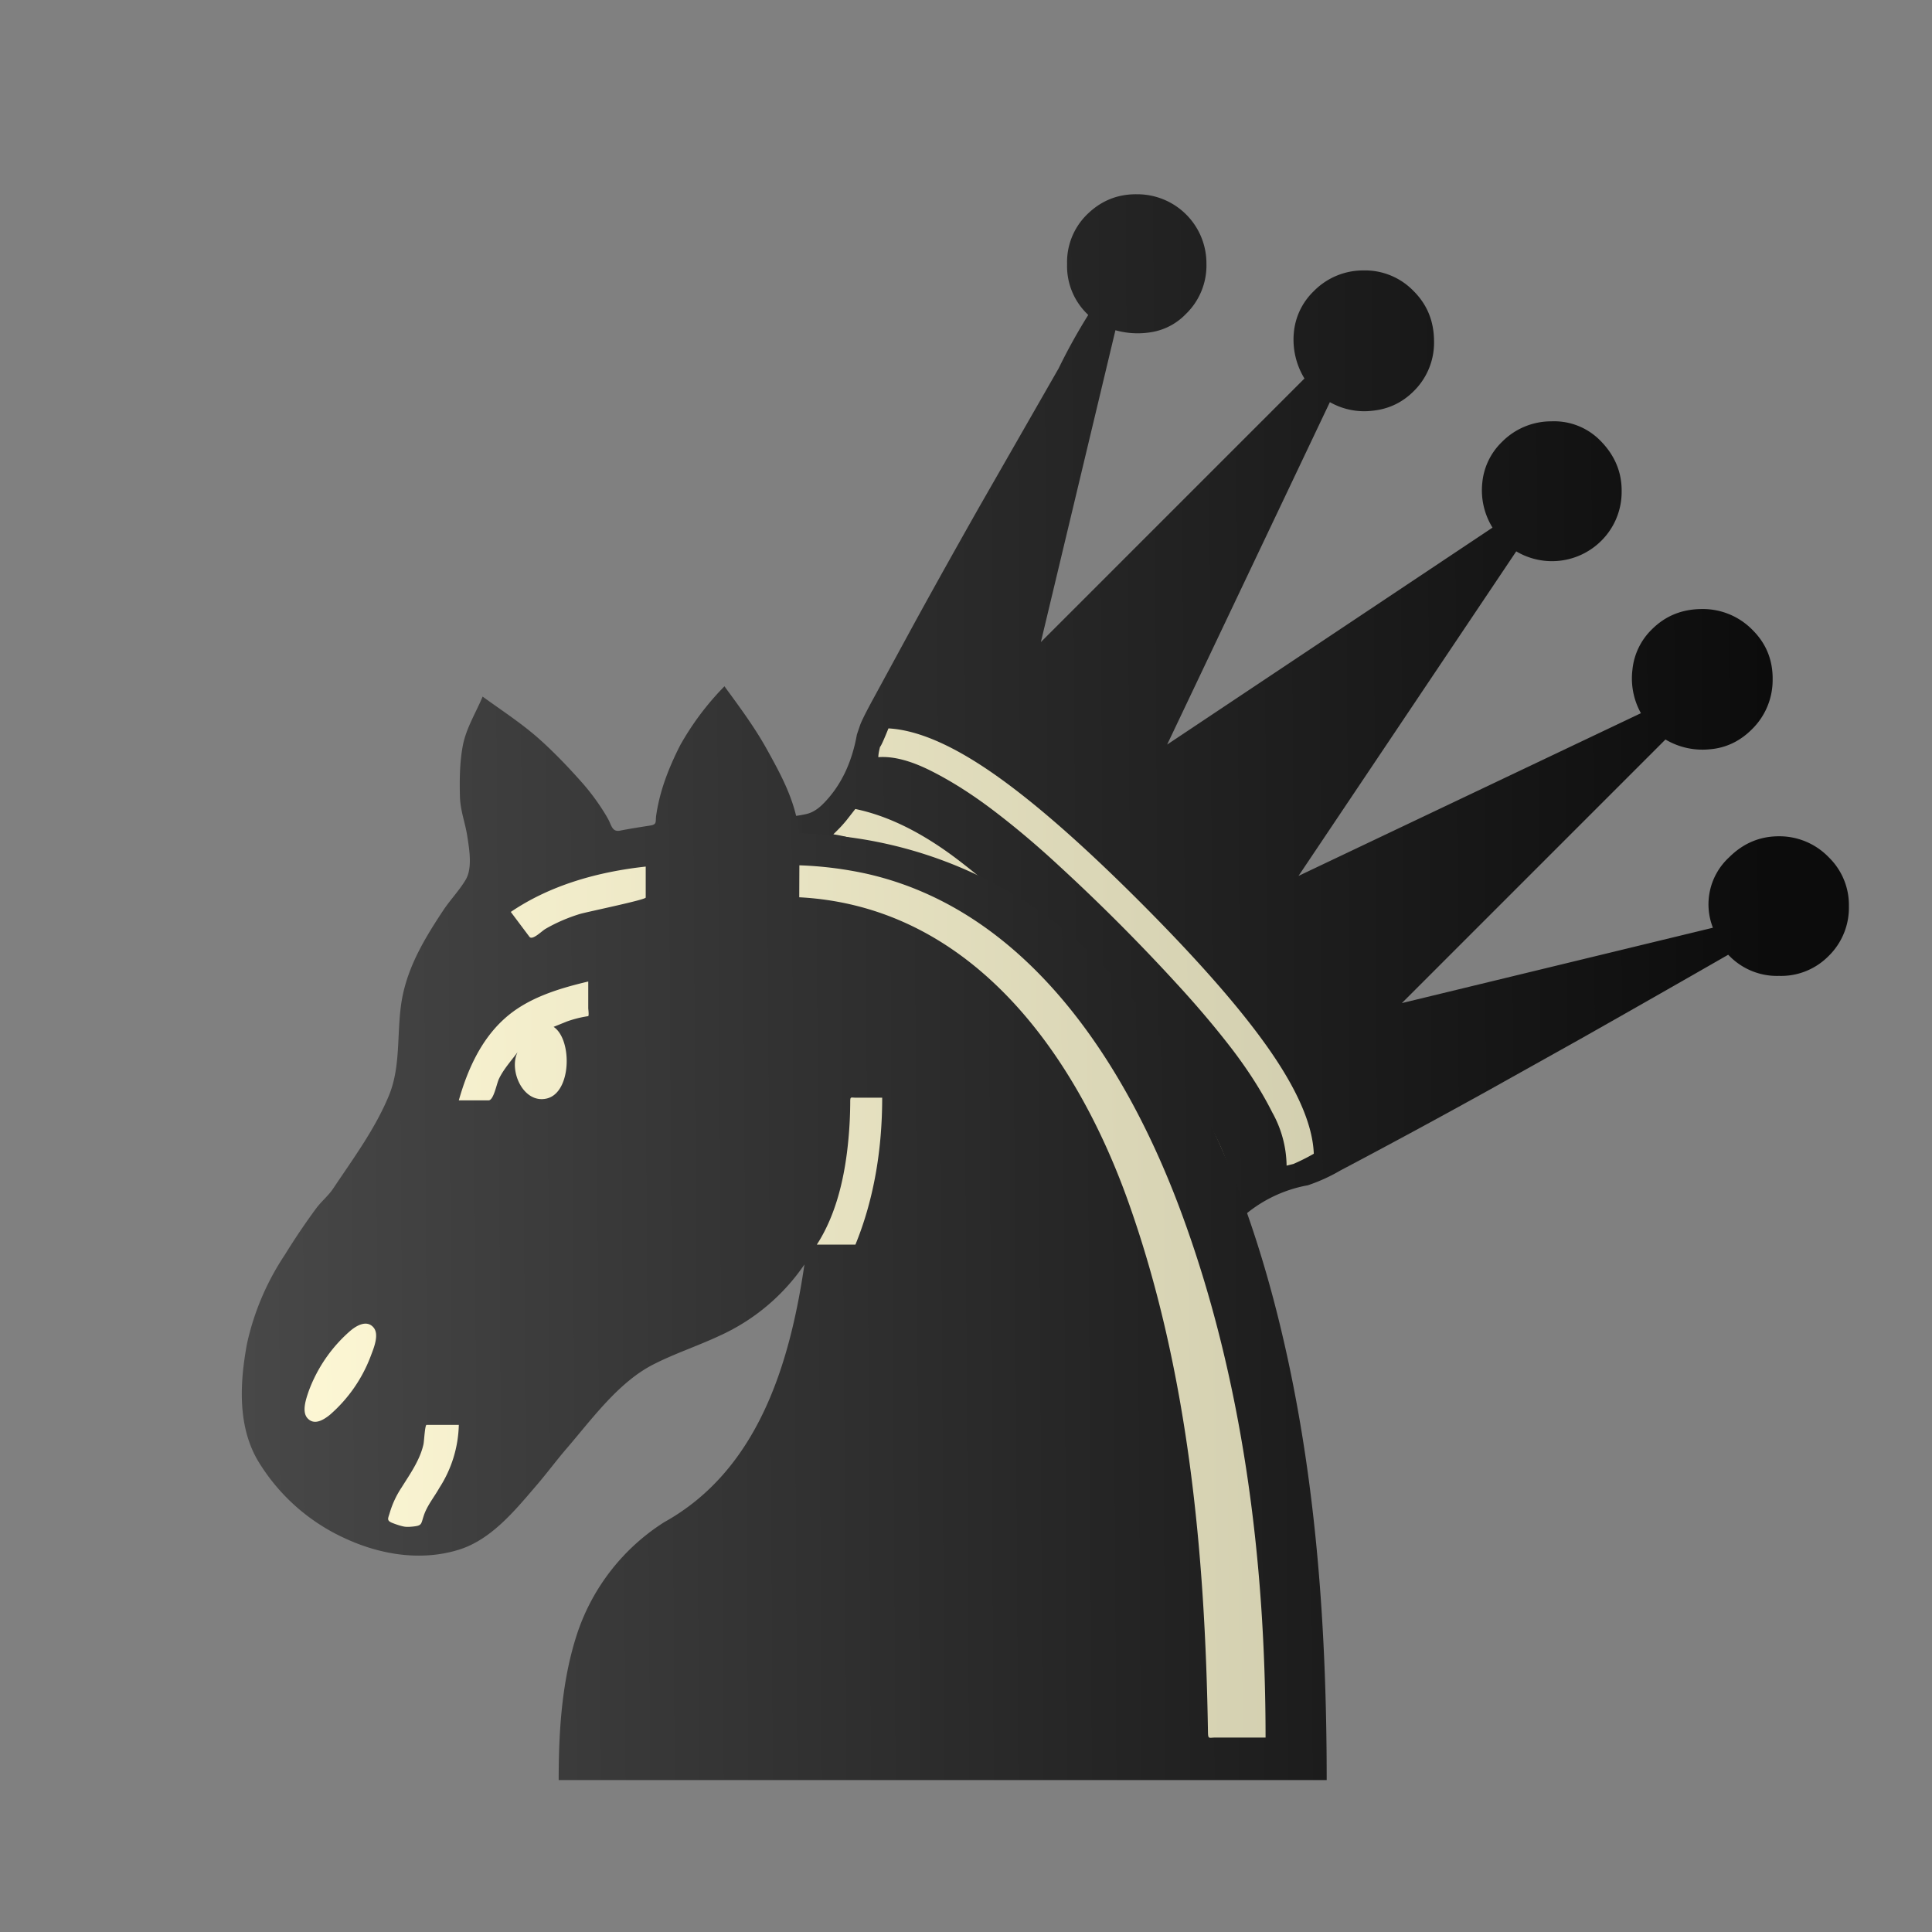 <?xml version="1.0" encoding="UTF-8" standalone="no"?>
<!-- Created with Inkscape (http://www.inkscape.org/) -->

<svg
   version="1.2"
   width="100"
   height="100"
   id="svg18"
   sodipodi:docname="bA.svg"
   inkscape:version="1.2.2 (732a01da63, 2022-12-09)"
   xml:space="preserve"
   xmlns:inkscape="http://www.inkscape.org/namespaces/inkscape"
   xmlns:sodipodi="http://sodipodi.sourceforge.net/DTD/sodipodi-0.dtd"
   xmlns:xlink="http://www.w3.org/1999/xlink"
   xmlns="http://www.w3.org/2000/svg"
   xmlns:svg="http://www.w3.org/2000/svg"><rect width="100%" height="100%" fill="#808080" stroke="none"/><defs
     id="defs22"><linearGradient
       inkscape:collect="always"
       id="linearGradient1036"><stop
         style="stop-color:#484848;stop-opacity:1;"
         offset="0"
         id="stop1032" /><stop
         style="stop-color:#0c0c0c;stop-opacity:1;"
         offset="1"
         id="stop1034" /></linearGradient><linearGradient
       inkscape:collect="always"
       id="linearGradient1030"><stop
         style="stop-color:#484848;stop-opacity:1;"
         offset="0"
         id="stop1026" /><stop
         style="stop-color:#0c0c0c;stop-opacity:1;"
         offset="1"
         id="stop1028" /></linearGradient><linearGradient
       inkscape:collect="always"
       id="linearGradient948"><stop
         style="stop-color:#fff9d6;stop-opacity:1;"
         offset="0"
         id="stop944" /><stop
         style="stop-color:#c4c1a3;stop-opacity:1;"
         offset="1"
         id="stop946" /></linearGradient><linearGradient
       inkscape:collect="always"
       xlink:href="#linearGradient948"
       id="linearGradient1017-5"
       gradientUnits="userSpaceOnUse"
       x1="11.463"
       y1="51"
       x2="111.877"
       y2="50.364" /><linearGradient
       inkscape:collect="always"
       xlink:href="#linearGradient1036"
       id="linearGradient361"
       gradientUnits="userSpaceOnUse"
       x1="11.463"
       y1="51"
       x2="116.013"
       y2="50.364" /><linearGradient
       inkscape:collect="always"
       xlink:href="#linearGradient948"
       id="linearGradient779"
       x1="11.578"
       y1="139.999"
       x2="99.498"
       y2="50.956"
       gradientUnits="userSpaceOnUse" /><linearGradient
       inkscape:collect="always"
       xlink:href="#linearGradient1030"
       id="linearGradient977"
       gradientUnits="userSpaceOnUse"
       x1="11.578"
       y1="139.999"
       x2="103.143"
       y2="47.312" /><linearGradient
       id="b"
       gradientUnits="userSpaceOnUse"
       x1="11.48"
       y1="51"
       x2="88.5"
       y2="51"><stop
         offset="0"
         stop-color="%2343444a"
         id="stop9" /><stop
         offset="1"
         id="stop11" /></linearGradient></defs><sodipodi:namedview
     id="namedview20"
     pagecolor="#ffffff"
     bordercolor="#000000"
     borderopacity="0.25"
     inkscape:showpageshadow="2"
     inkscape:pageopacity="0.0"
     inkscape:pagecheckerboard="0"
     inkscape:deskcolor="#d1d1d1"
     showgrid="false"
     inkscape:zoom="2.7435743"
     inkscape:cx="-66.519066"
     inkscape:cy="30.616995"
     inkscape:window-width="1920"
     inkscape:window-height="974"
     inkscape:window-x="-11"
     inkscape:window-y="-11"
     inkscape:window-maximized="1"
     inkscape:current-layer="svg18" /><linearGradient
     id="a"
     gradientUnits="userSpaceOnUse"
     x1="11.48"
     y1="51"
     x2="88.5"
     y2="51"><stop
       offset=".4"
       stop-color="&quot; + wColor + &quot;"
       id="stop2" /><stop
       offset="1"
       stop-color="&quot;+ wShade +&quot;"
       id="stop4" /></linearGradient><g
     id="g975"
     transform="matrix(0.46,0.46,-0.46,0.46,66.102,-6.353)"><path
       style="fill:url(#linearGradient977);fill-opacity:1"
       d="m 90.05,25.71 a 5.37,5.37 0 0 1 1.67,4 5.3,5.3 0 0 1 -1.67,3.86 5.3,5.3 0 0 1 -3.86,1.67 H 86 A 2127.74,2127.74 0 0 1 82.42,48.3 l -2.24,7.92 a 649.23,649.23 0 0 1 -3.86,12.97 13.83,13.83 0 0 1 -1,2.67 10.72,10.72 0 0 0 -1.91,5.82 c 0,0.57 0.11,1.05 0.33,1.43 0.22,0.38 0.49,0.79 0.81,1.24 0.44,0.57 0.87,1.27 1.29,2.1 0.41,0.83 0.62,1.94 0.62,3.34 0,0.95 -0.56,1.75 -1.67,2.38 a 16.4,16.4 0 0 1 -4.24,1.57 c -1.72,0.41 -3.62,0.73 -5.72,0.95 -2.1,0.22 -4.13,0.4 -6.1,0.53 -1.97,0.13 -3.75,0.21 -5.34,0.24 -1.59,0.03 -2.77,0.05 -3.53,0.05 a 221.68,221.68 0 0 1 -8.72,-0.24 84.6,84.6 0 0 1 -6.06,-0.52 c -2.1,-0.26 -3.99,-0.59 -5.67,-1 a 16.89,16.89 0 0 1 -4.2,-1.57 c -1.11,-0.64 -1.67,-1.43 -1.67,-2.38 0,-1.4 0.21,-2.51 0.62,-3.34 0.41,-0.83 0.81,-1.53 1.19,-2.1 0.38,-0.45 0.68,-0.86 0.91,-1.24 0.22,-0.38 0.33,-0.86 0.33,-1.43 0,-1.97 -0.67,-3.91 -2,-5.82 L 24.26,71.2 C 24.1,70.88 23.83,70.07 23.45,68.77 L 21.73,62.95 C 20.97,60.37 19.95,56.8 18.68,52.22 L 15.34,39.92 A 46.06,46.06 0 0 1 14,35.25 H 13.81 A 5.3,5.3 0 0 1 9.95,33.58 5.3,5.3 0 0 1 8.28,29.72 c 0,-1.59 0.56,-2.92 1.67,-4 a 5.5,5.5 0 0 1 7.82,0 5.37,5.37 0 0 1 1.67,4 4.9,4.9 0 0 1 -0.86,2.86 6.57,6.57 0 0 1 -2.19,2 L 29.74,56.32 V 26.66 a 5.92,5.92 0 0 1 -3.15,-1.95 5.23,5.23 0 0 1 -1.24,-3.48 5.5,5.5 0 0 1 1.62,-3.96 5.37,5.37 0 0 1 4,-1.67 c 1.53,0 2.84,0.56 3.96,1.67 a 5.41,5.41 0 0 1 1.67,3.96 c 0,1.27 -0.4,2.4 -1.19,3.38 a 5.52,5.52 0 0 1 -2.91,1.95 l 10.11,28.42 6.1,-30.51 a 5.64,5.64 0 0 1 -3.1,-1.95 5.19,5.19 0 0 1 -1.19,-3.38 5.5,5.5 0 0 1 1.62,-3.96 5.15,5.15 0 0 1 3.81,-1.67 c 1.65,0 3.02,0.56 4.1,1.67 a 5.48,5.48 0 0 1 1.62,3.96 5.56,5.56 0 0 1 -4.19,5.33 L 57.39,54.98 67.5,26.56 A 5.68,5.68 0 0 1 64.59,24.61 5.19,5.19 0 0 1 63.4,21.23 c 0,-1.53 0.56,-2.84 1.67,-3.96 a 5.52,5.52 0 0 1 4.05,-1.67 c 1.53,0 2.83,0.56 3.91,1.67 a 5.48,5.48 0 0 1 1.62,3.96 c 0,1.33 -0.41,2.5 -1.24,3.48 a 5.76,5.76 0 0 1 -3.05,1.95 V 56.32 L 83.62,34.58 a 5.08,5.08 0 0 1 -3.05,-4.86 c 0,-1.59 0.54,-2.92 1.62,-4 a 5.45,5.45 0 0 1 4.01,-1.62 5.28,5.28 0 0 1 3.85,1.61 z"
       id="path14" /><path
       id="path783"
       style="fill:url(#linearGradient779);fill-opacity:1"
       d="m 56.67,67.9 c 2.38,0.1 4.64,0.29 6.77,0.57 2.13,0.29 4.05,0.72 5.77,1.29 a 8.9,8.9 0 0 1 3.81,2.19 l 0.29,-0.48 a 16.22,16.22 0 0 0 0.57,-1.72 c -1.65,-1.53 -4.42,-2.64 -8.29,-3.34 -3.88,-0.7 -9.12,-1.05 -15.73,-1.05 -6.48,0 -11.65,0.35 -15.5,1.05 -3.85,0.7 -6.63,1.81 -8.34,3.34 0.38,0.89 0.57,1.4 0.57,1.52 0.19,0.32 0.35,0.54 0.48,0.67 0.76,-0.89 2,-1.62 3.72,-2.19 1.72,-0.57 3.64,-1 5.77,-1.29 2.13,-0.29 4.35,-0.48 6.67,-0.57 A 153.69,153.69 0 0 1 56.67,67.9 Z M 67.59,81.92 A 99.38,99.38 0 0 0 54.2,80.78 c -2,-0.03 -3.45,-0.05 -4.34,-0.05 l -4.15,0.05 a 99.38,99.38 0 0 0 -13.3,1.14 c -2.29,0.35 -4.2,0.84 -5.72,1.48 -0.45,0.7 -0.67,1.68 -0.67,2.96 0.38,-0.57 2.53,-1.27 6.44,-2.1 3.91,-0.83 9.71,-1.24 17.4,-1.24 7.82,0 13.7,0.41 17.64,1.24 3.94,0.83 6.1,1.53 6.48,2.1 0,-1.27 -0.22,-2.26 -0.67,-2.96 a 24.48,24.48 0 0 0 -5.72,-1.48 z m -4.62,-6.15 c 3.46,0.57 6.18,1.59 8.15,3.05 v -0.57 a 11.74,11.74 0 0 1 0.19,-2.1 C 69.08,74.69 66.24,73.72 62.77,73.24 A 94.16,94.16 0 0 0 50.14,72.53 c -5.09,0 -9.38,0.24 -12.87,0.71 -3.5,0.48 -6.36,1.45 -8.58,2.91 l 0.14,1.14 c 0.03,0.32 0.05,0.63 0.05,0.95 v 0.57 c 1.97,-1.46 4.72,-2.48 8.25,-3.05 3.53,-0.57 7.87,-0.86 13.02,-0.86 5.08,0.01 9.35,0.29 12.82,0.87 z" /></g><g
     id="g251-6"
     transform="matrix(0.729,0,0,0.729,4.16,26.651)"><path
       style="fill:url(#linearGradient361);fill-opacity:1"
       d="m 45.73,12.17 c 1.06,1.45 2.14,2.9 3.01,4.47 0.7,1.26 1.42,2.57 1.86,3.95 0.21,0.65 0.36,1.33 0.43,2.01 0.81,0.03 1.62,0.08 2.43,0.16 a 30.56,30.56 0 0 1 15.04,5.66 c 8.74,6.41 13.45,16.93 16.17,27.12 2.97,11.15 3.82,22.78 3.82,34.29 H 33.96 c 0,-3.49 0.22,-7.11 1.33,-10.45 a 14.96,14.96 0 0 1 6.16,-7.86 c 6.66,-3.7 8.92,-11.22 9.96,-18.3 a 14.55,14.55 0 0 1 -5.98,5.04 c -1.57,0.74 -3.23,1.28 -4.77,2.07 -2.44,1.25 -4.32,3.84 -6.07,5.88 -0.78,0.9 -1.49,1.87 -2.27,2.77 -1.5,1.75 -3.18,3.8 -5.47,4.5 -2.67,0.82 -5.54,0.35 -8.03,-0.8 a 13.95,13.95 0 0 1 -6.27,-5.62 c -1.4,-2.47 -1.22,-5.51 -0.72,-8.21 a 18.53,18.53 0 0 1 2.69,-6.32 48.57,48.57 0 0 1 2.22,-3.29 c 0.37,-0.5 0.87,-0.9 1.21,-1.41 1.42,-2.13 2.98,-4.23 3.96,-6.61 0.93,-2.26 0.48,-4.8 0.99,-7.17 0.48,-2.23 1.65,-4.14 2.89,-6.01 0.49,-0.73 1.12,-1.38 1.57,-2.14 0.49,-0.83 0.25,-2.18 0.11,-3.1 -0.15,-0.96 -0.49,-1.79 -0.52,-2.79 -0.03,-1.18 -0.02,-2.39 0.19,-3.55 0.22,-1.27 0.93,-2.38 1.42,-3.56 1.39,1.01 2.85,1.95 4.13,3.11 1.04,0.94 2.01,1.96 2.94,3.01 0.46,0.52 0.88,1.07 1.27,1.65 0.19,0.29 0.38,0.58 0.55,0.89 0.26,0.45 0.29,0.97 0.86,0.86 0.71,-0.14 1.42,-0.25 2.13,-0.36 0.54,-0.08 0.37,-0.28 0.45,-0.76 0.05,-0.35 0.12,-0.7 0.2,-1.04 0.32,-1.36 0.87,-2.67 1.5,-3.91 a 19.8,19.8 0 0 1 3.14,-4.18"
       id="path14-8-3" /><path
       id="path1802-4-7"
       style="fill:url(#linearGradient1017-5);fill-opacity:1"
       d="m 19.18,57.92 a 10.45,10.45 0 0 0 -2.97,4.3 c -0.17,0.5 -0.51,1.44 -0.09,1.91 0.48,0.54 1.14,0.13 1.59,-0.23 a 10.36,10.36 0 0 0 2.93,-4.24 c 0.19,-0.5 0.6,-1.48 0.17,-1.97 -0.47,-0.55 -1.19,-0.14 -1.63,0.23 m 3.75,13.9 c 0.22,0.05 0.45,0.03 0.67,0.01 0.66,-0.07 0.58,-0.16 0.77,-0.74 0.24,-0.75 0.74,-1.33 1.12,-2.01 a 8.6,8.6 0 0 0 1.38,-4.47 h -2.29 c -0.12,0 -0.17,1.16 -0.22,1.38 -0.25,1.12 -0.95,2.1 -1.55,3.06 a 6.65,6.65 0 0 0 -0.84,1.79 c -0.12,0.42 -0.26,0.56 0.2,0.74 0.23,0.09 0.49,0.18 0.76,0.24 M 34.54,35.97 a 7.87,7.87 0 0 1 1.52,-0.38 c 0.06,-0.08 0,-0.48 0,-0.58 v -1.88 c -2.11,0.5 -4.34,1.17 -5.97,2.66 -1.67,1.51 -2.62,3.65 -3.22,5.78 h 2.11 c 0.37,0 0.57,-1.18 0.74,-1.53 0.33,-0.69 0.87,-1.28 1.32,-1.89 -0.64,1.31 0.41,3.67 2.06,3.29 1.78,-0.4 1.84,-4.2 0.5,-5.09 l 0.94,-0.38 m 5.6,-11 c -3.37,0.37 -6.75,1.3 -9.58,3.22 l 1.32,1.76 c 0.21,0.29 0.87,-0.4 1.15,-0.56 0.76,-0.44 1.58,-0.79 2.42,-1.05 0.49,-0.15 4.69,-1.01 4.69,-1.17 v -2.2 m 10.9,2.18 c 12.17,0.64 19.59,11.04 23.36,21.61 4.27,11.98 5.46,25.01 5.66,37.65 0.01,0.54 0.06,0.4 0.54,0.4 h 3.55 C 84.15,74.22 82.53,61.26 78.12,49.41 74.28,39.09 67.33,28.08 55.83,25.48 a 26.48,26.48 0 0 0 -4.78,-0.6 l -0.01,2.27 m 3.99,24.66 c 1.35,-3.3 1.9,-6.88 1.9,-10.43 h -1.84 c -0.42,0 -0.43,-0.12 -0.43,0.38 a 29.2,29.2 0 0 1 -0.12,2.48 c -0.23,2.59 -0.82,5.36 -2.25,7.57 h 2.74" /></g></svg>
